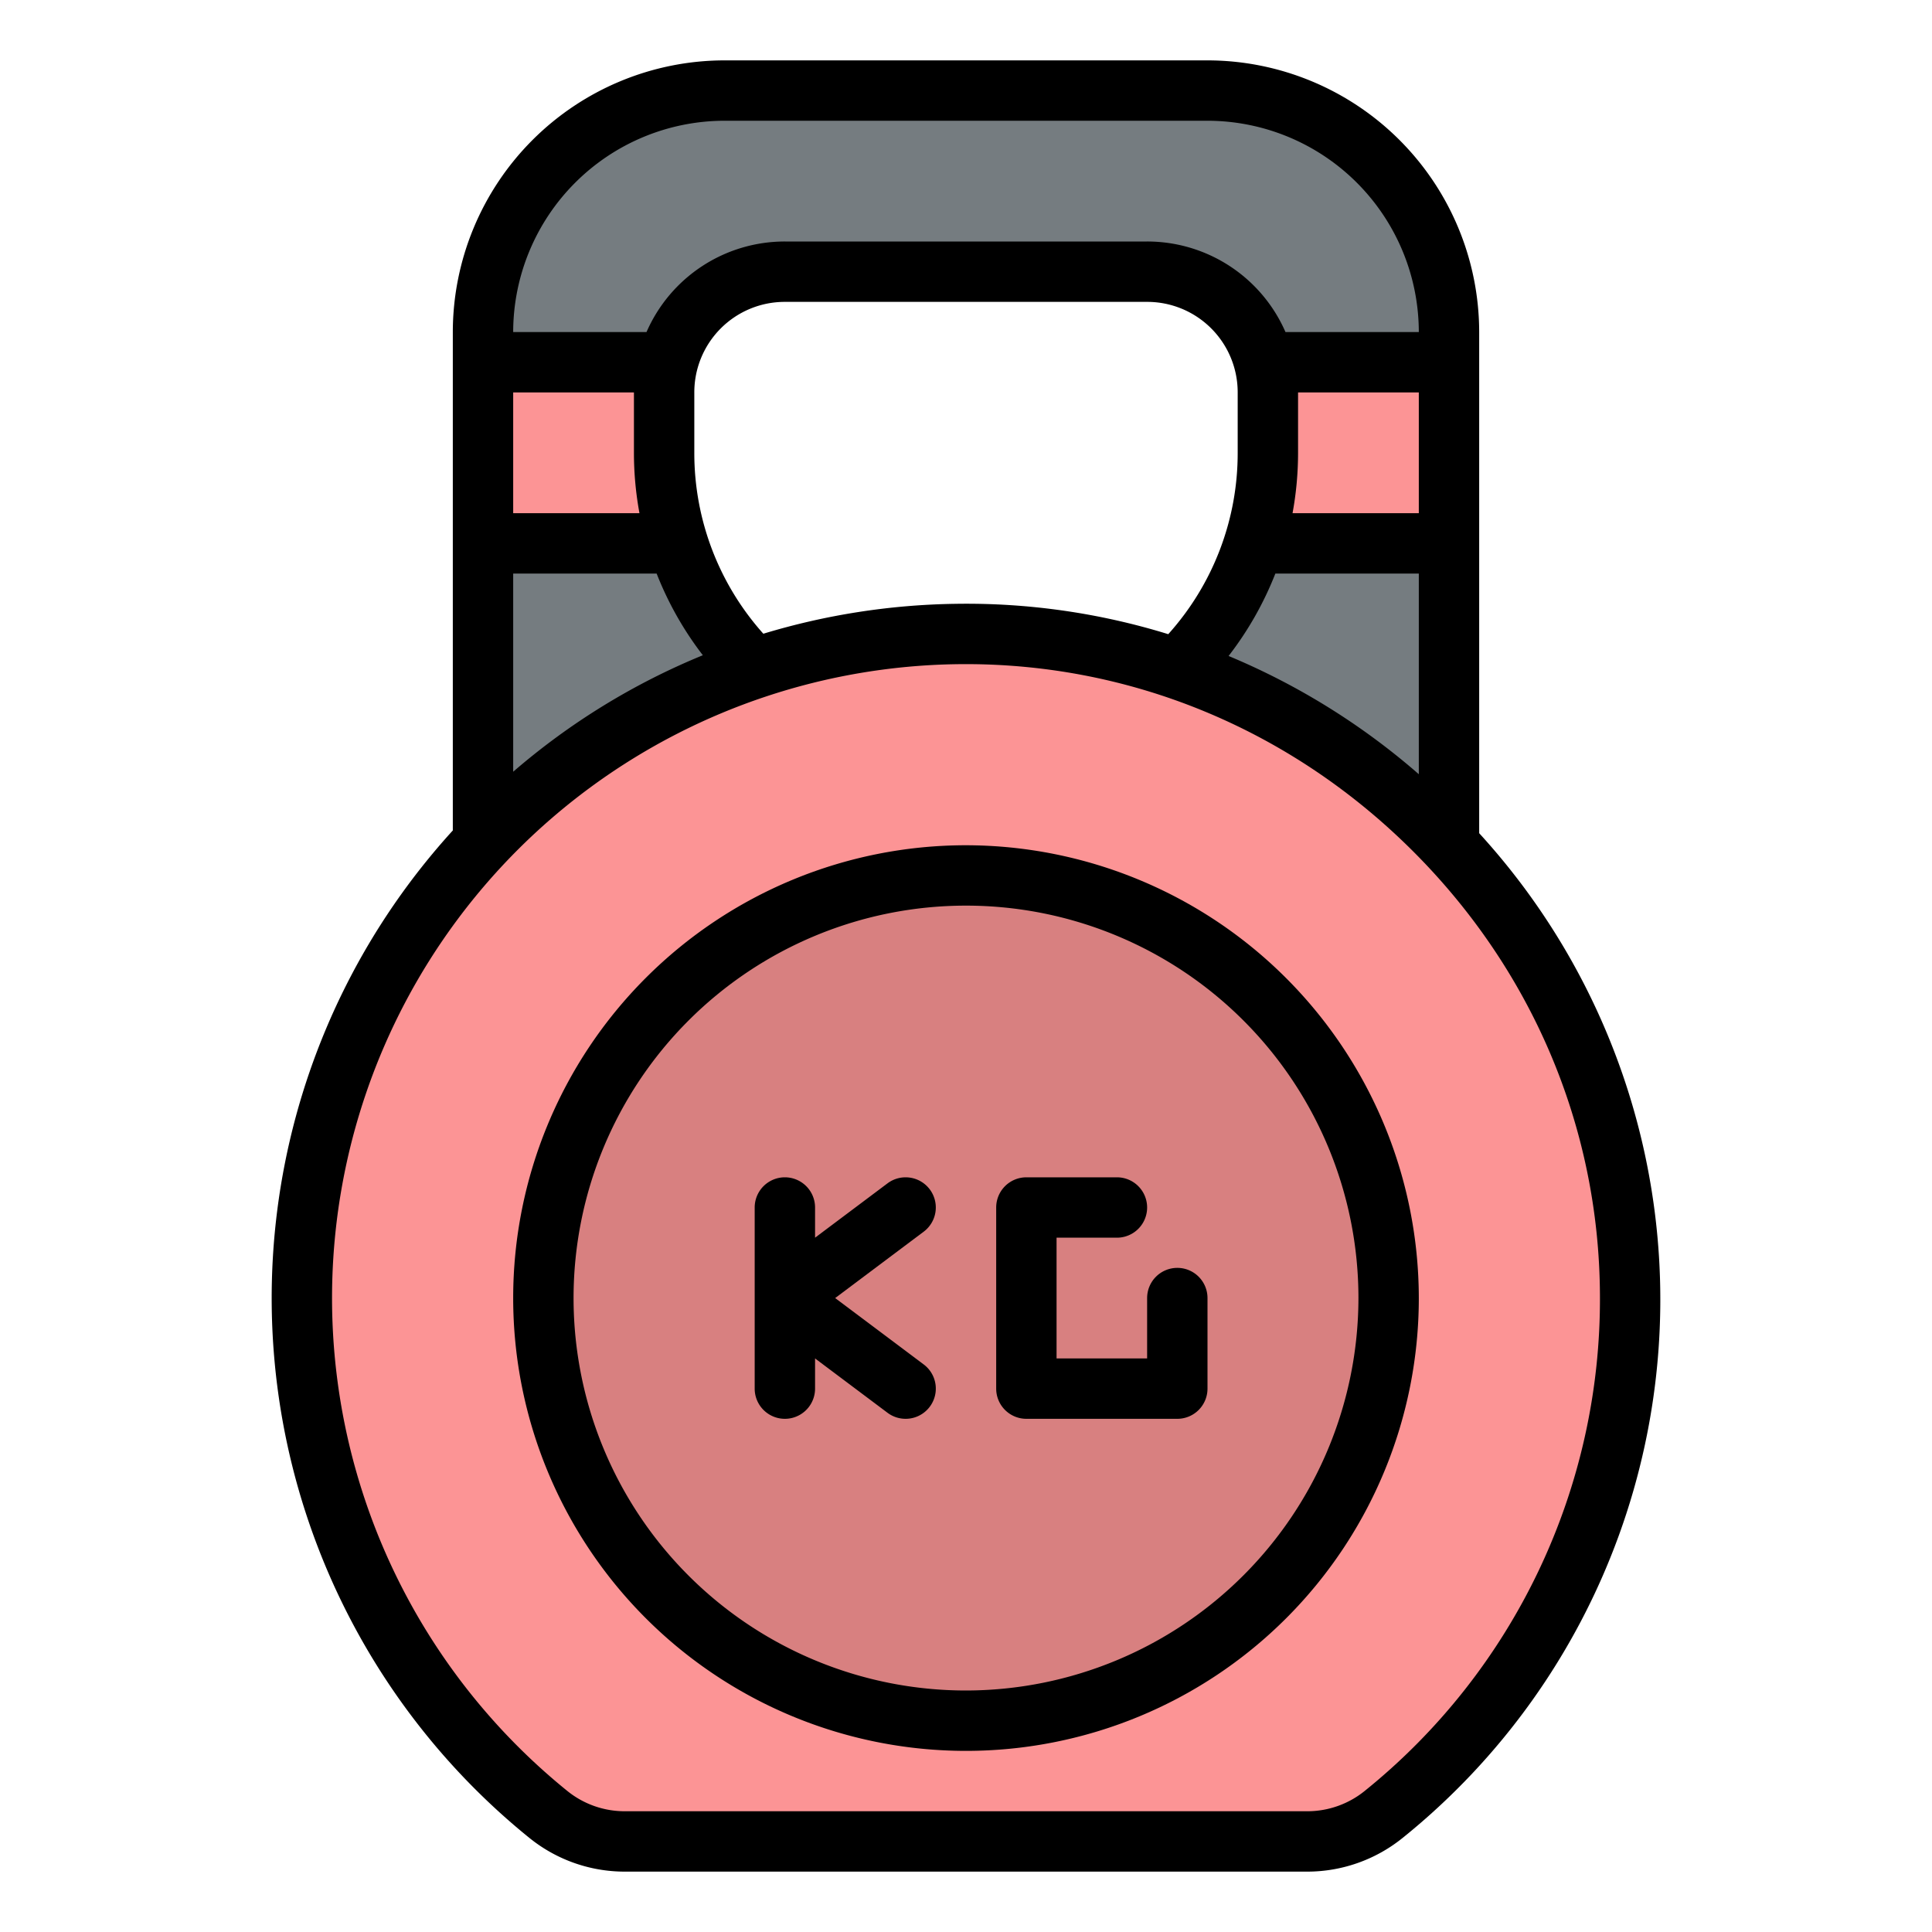 <?xml version="1.0"?>
<svg xmlns="http://www.w3.org/2000/svg" id="Filled" viewBox="0 0 512 512" width="512" height="512"><path d="M320,24H192a64,64,0,0,0-64,64V264H384V88A64,64,0,0,0,320,24Zm16,96a80,80,0,1,1-160,0V104a31.973,31.973,0,0,1,32-32h96a31.973,31.973,0,0,1,32,32Z" style="fill:#757c80"/><path d="M179.67,144H128V96h49.01a32,32,0,0,0-1.01,8v16A79.668,79.668,0,0,0,179.67,144Z" style="fill:#fc9495"/><path d="M384,96v48H332.33A79.668,79.668,0,0,0,336,120V104a32,32,0,0,0-1.01-8Z" style="fill:#fc9495"/><path d="M432,343.2a175.64,175.64,0,0,1-65.3,137.63A32.1,32.1,0,0,1,346.5,488h-181a32.058,32.058,0,0,1-20.172-7.149A176,176,0,0,1,253.27,168.021C350.281,166.546,431.567,246.179,432,343.2Z" style="fill:#fc9495"/><circle cx="256" cy="344" r="112" style="fill:#d88080"/><path d="M392,220.807V88a72.081,72.081,0,0,0-72-72H192a72.081,72.081,0,0,0-72,72V220.081a183.983,183.983,0,0,0,20.294,266.988A40.19,40.19,0,0,0,165.5,496h181a40.228,40.228,0,0,0,25.233-8.952A183.141,183.141,0,0,0,392,220.807ZM169.464,136H136V104h32v16A88.361,88.361,0,0,0,169.464,136Zm4.553,16a88.2,88.2,0,0,0,12.243,21.645A182.961,182.961,0,0,0,136,204.517V152Zm28.277,15.944A71.751,71.751,0,0,1,184,120V104a23.969,23.969,0,0,1,24-24h96a23.974,23.974,0,0,1,24,24v16a71.72,71.72,0,0,1-18.4,48.062,181.27,181.27,0,0,0-56.448-8.041A184.438,184.438,0,0,0,202.294,167.944ZM337.983,152H376v53.177a184.993,184.993,0,0,0-50.412-31.336A88.272,88.272,0,0,0,337.983,152ZM344,120V104h32v32H342.536A88.378,88.378,0,0,0,344,120ZM192,32H320a56.063,56.063,0,0,1,56,56H340.667A39.982,39.982,0,0,0,304,64H208a39.985,39.985,0,0,0-36.668,24H136A56.063,56.063,0,0,1,192,32ZM361.663,474.614A24.178,24.178,0,0,1,346.5,480h-181a24.144,24.144,0,0,1-15.139-5.366A168,168,0,0,1,253.392,176.02c.856-.013,1.708-.02,2.562-.02,43.847,0,85.428,17.138,117.333,48.422C405.79,256.293,423.8,298.489,424,343.236A167.322,167.322,0,0,1,361.663,474.614Z"/><path d="M256,224A120,120,0,1,0,376,344,120.136,120.136,0,0,0,256,224Zm0,224A104,104,0,1,1,360,344,104.118,104.118,0,0,1,256,448Z"/><path d="M246.4,315.2a8,8,0,0,0-11.2-1.6L216,328v-8a8,8,0,0,0-16,0v48a8,8,0,0,0,16,0v-8l19.2,14.4a8,8,0,0,0,9.6-12.8L221.33,344l23.47-17.6A8.005,8.005,0,0,0,246.4,315.2Z"/><path d="M312,336a8,8,0,0,0-8,8v16H280V328h16a8,8,0,0,0,0-16H272a8,8,0,0,0-8,8v48a8,8,0,0,0,8,8h40a8,8,0,0,0,8-8V344A8,8,0,0,0,312,336Z"/></svg>
